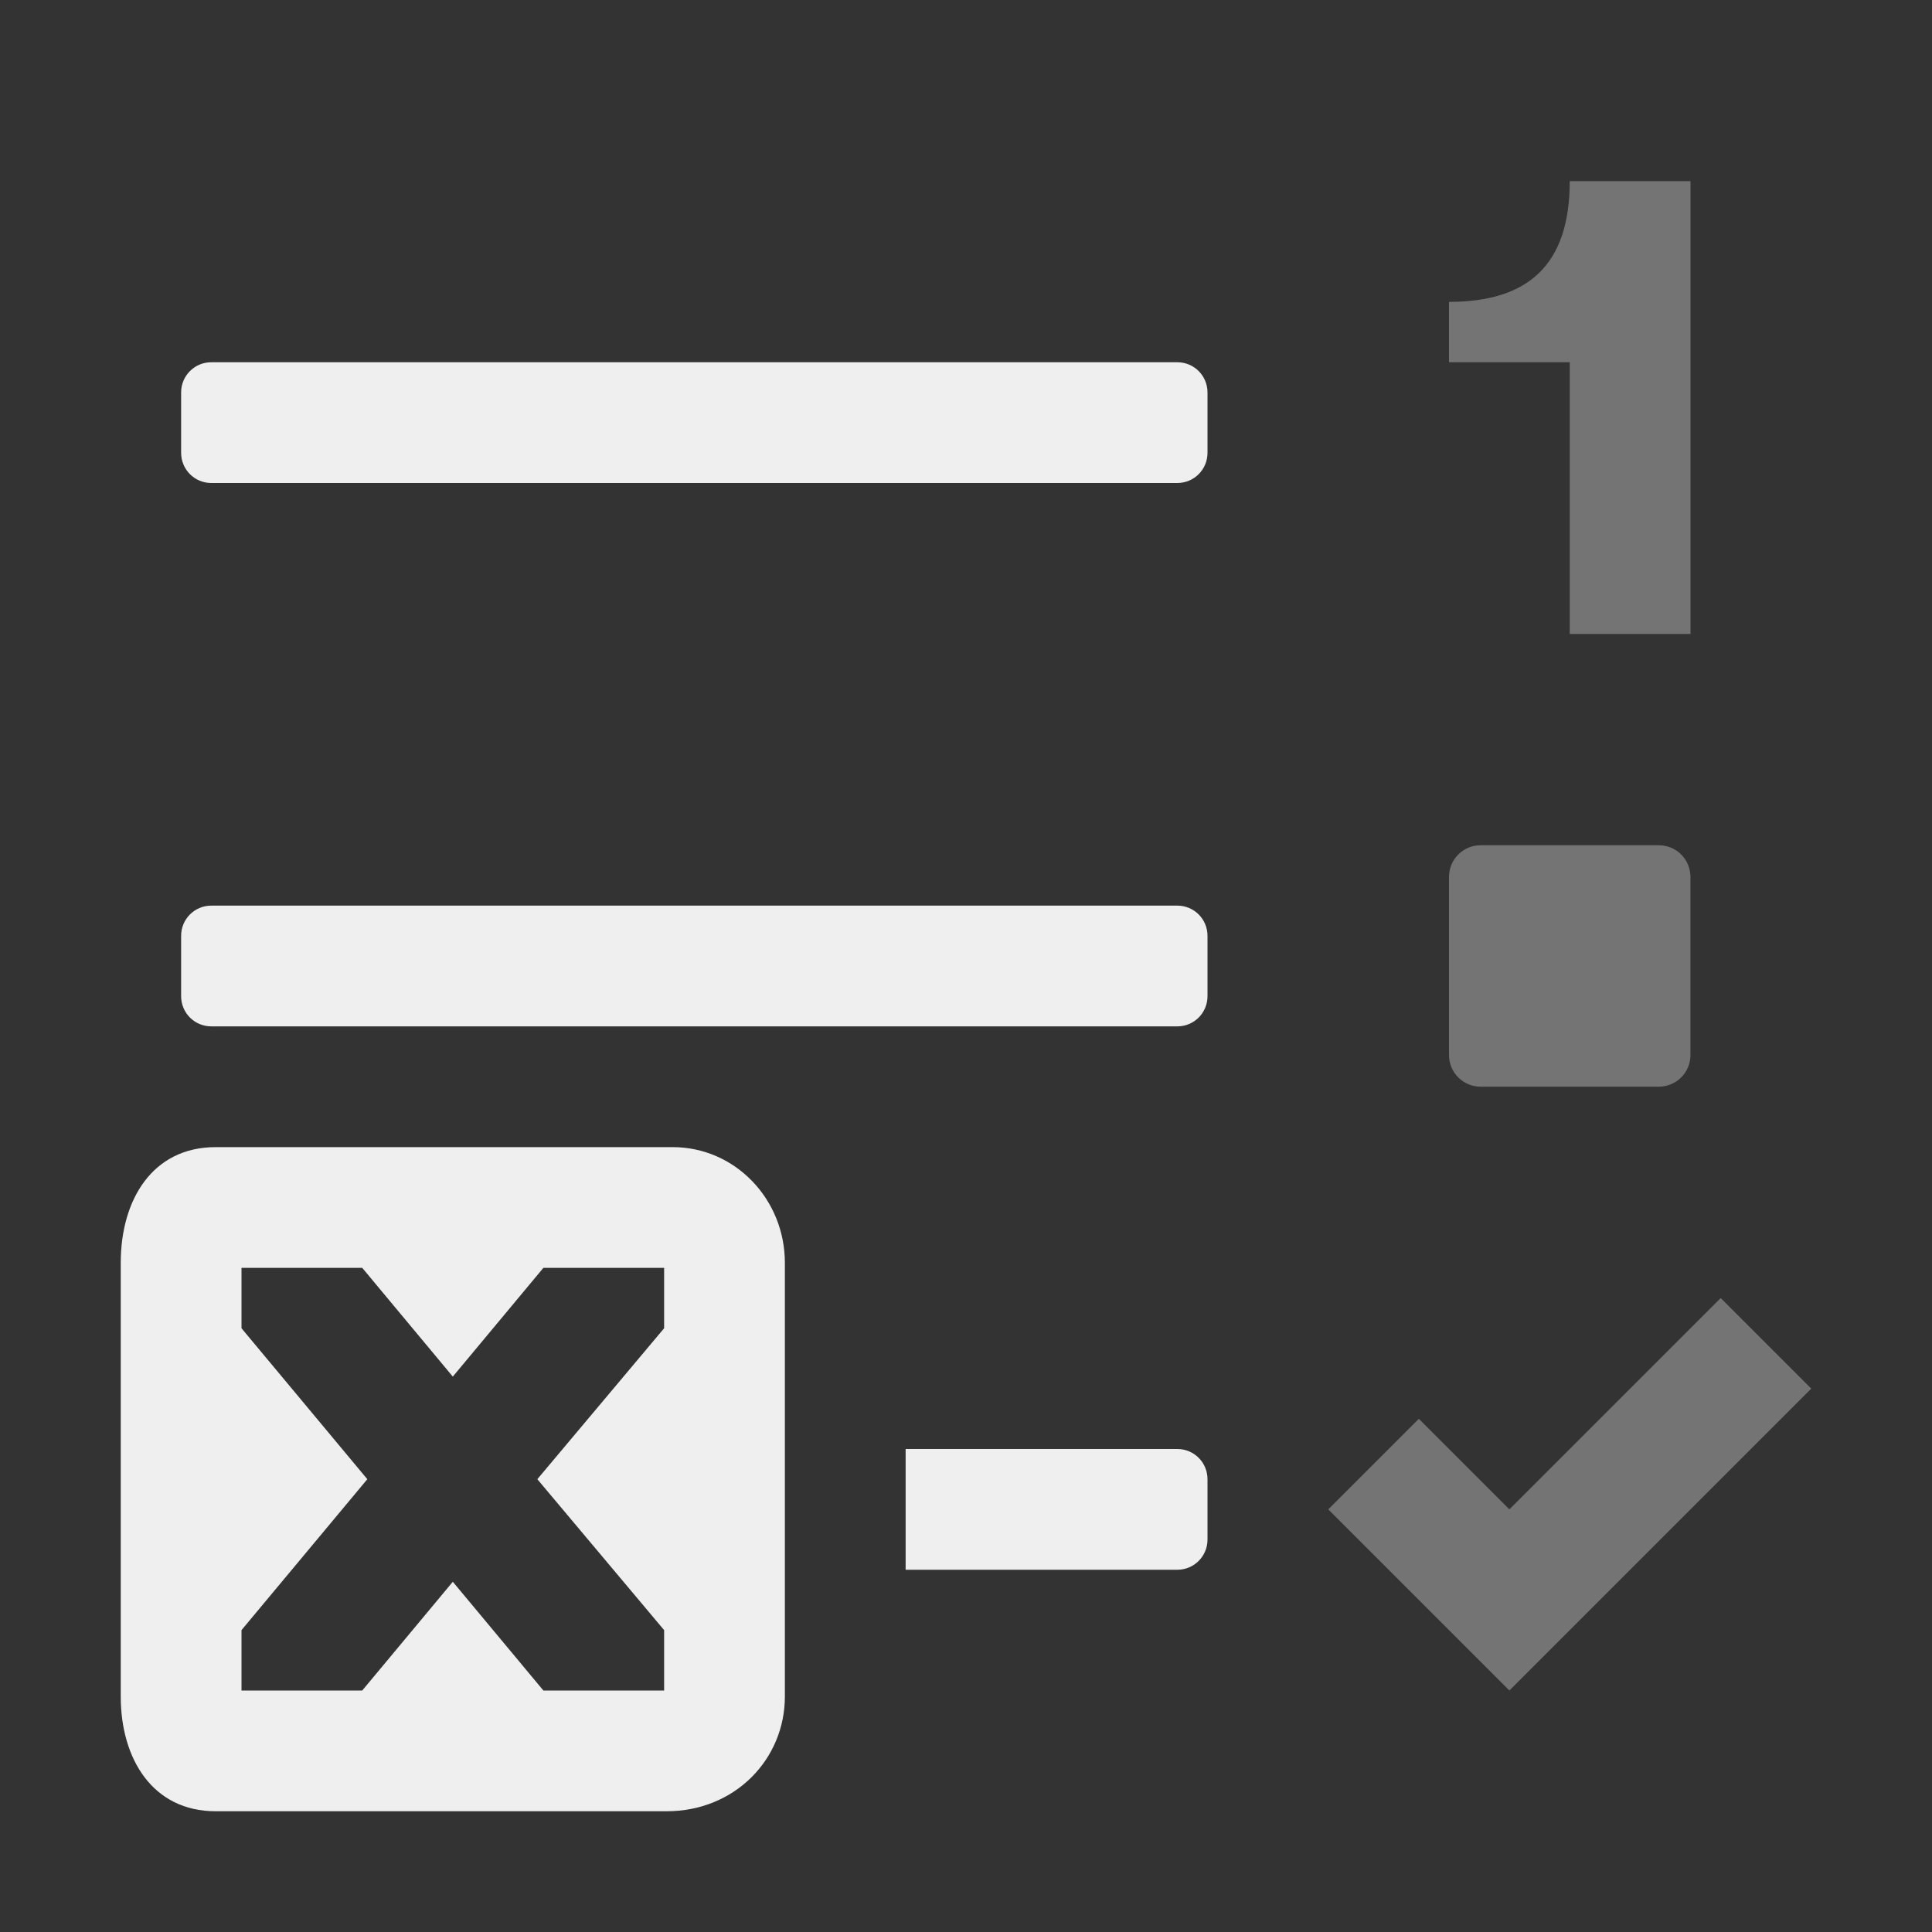 <svg viewBox="0 0 32 32" xmlns="http://www.w3.org/2000/svg"><rect x="0" y="0" width="32" height="32" fill="#333333" stroke="none"/><g fill="#efefef" transform="matrix(-1 0 0 1 32 0)"><path d="m6 3c0 1.4.7 2 2 2v1h-2v4.5h-2v-7.5zm1.475 11c.291 0 .525.234.525.525v2.949c0 .291-.234.525-.525.525h-2.949c-.291 0-.525-.234-.525-.525v-2.949c0-.291.234-.525.525-.525zm-3.975 7.5 3.5 3.5 1.5-1.5 1.5 1.5-3 3-5-5z" opacity=".35"/><path d="m12.5 6c-.277 0-.5.223-.5.5v1c0 .277.223.5.5.5h16c.277 0 .5-.223.5-.5v-1c0-.277-.223-.5-.5-.5zm0 9c-.277 0-.5.223-.5.5v1c0 .277.223.5.5.5h16c.277 0 .5-.223.5-.5v-1c0-.277-.223-.5-.5-.5zm0 9c-.277 0-.5.223-.5.5v1c0 .277.223.5.5.5h4.5v-2z"/><path d="m20.859 19c-1.036 0-1.859.864-1.859 1.916v7.184c0 1.036.825 1.9 1.961 1.9h7.467c1.041 0 1.572-.864 1.572-1.9v-7.184c0-1.052-.531-1.916-1.572-1.916zm.141 2h2l1.5 1.801 1.5-1.801h2v1l-2.084 2.5 2.084 2.5v1h-2l-1.5-1.801-1.5 1.801h-2v-1l2.1-2.5-2.1-2.5z"/></g></svg>